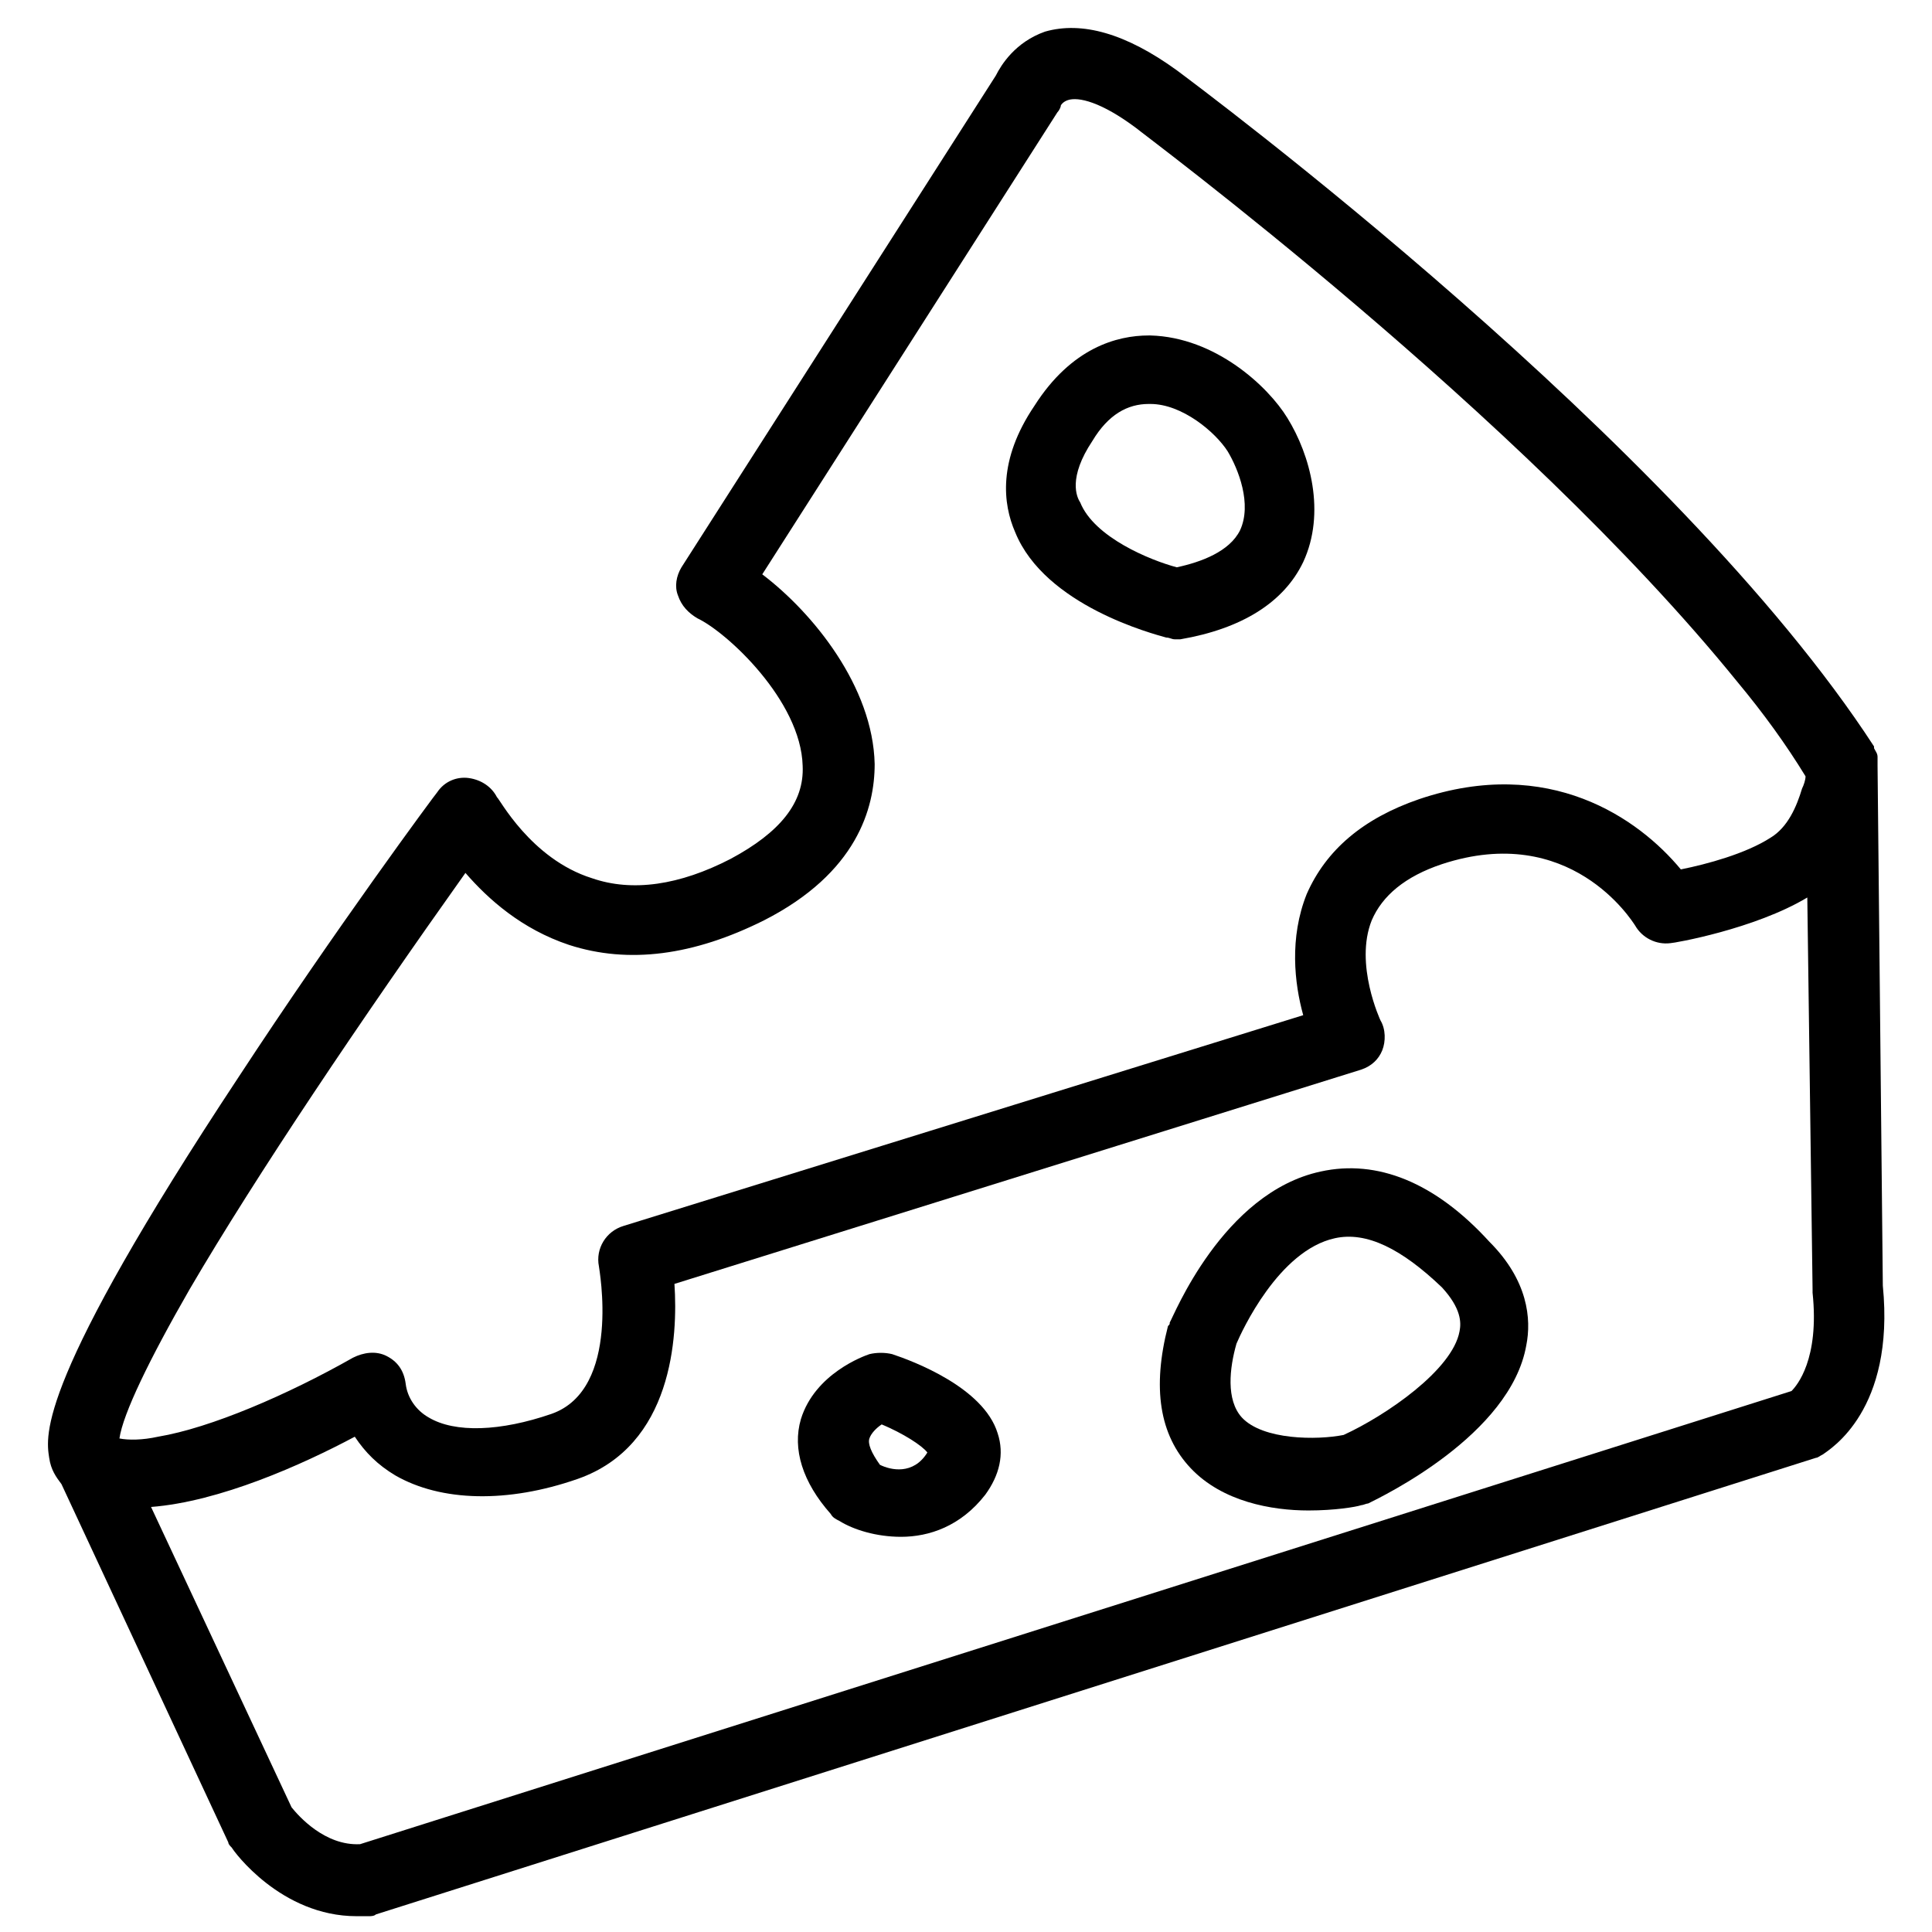 <?xml version="1.0" encoding="utf-8"?>
<!-- Generator: Adobe Illustrator 19.1.0, SVG Export Plug-In . SVG Version: 6.00 Build 0)  -->
<svg version="1.1" xmlns="http://www.w3.org/2000/svg" xmlns:xlink="http://www.w3.org/1999/xlink" x="0px" y="0px"
	 viewBox="0 0 110 110" style="enable-background:new 0 0 110 110;" xml:space="preserve">
<style type="text/css">
	.st0{fill:none;}
</style>
<g id="レイヤー_1">
	<path d="M50.8,77.1c-0.4-0.1-0.9-0.1-1.3,0c-0.3,0.1-3.1,1.1-3.9,3.7c-0.5,1.7,0.1,3.6,1.7,5.4c0.1,0.2,0.3,0.3,0.5,0.4
		c0.8,0.5,2.1,0.9,3.5,0.9c1.6,0,3.4-0.6,4.8-2.4c0.8-1.1,1.1-2.3,0.7-3.5C56,79,52,77.5,50.8,77.1z M50.1,83.4
		c-0.5-0.7-0.7-1.2-0.6-1.5c0.1-0.3,0.4-0.6,0.7-0.8c1.2,0.5,2.3,1.2,2.6,1.6C52,84,50.7,83.7,50.1,83.4z"/>
	<path d="M75.2,66.7c-5.6,1.2-8.4,8.3-8.6,8.6c0,0.1,0,0.1-0.1,0.2c-0.9,3.5-0.5,6.2,1.3,8.1c1.8,1.9,4.6,2.4,6.7,2.4
		c1.5,0,2.7-0.2,3-0.3c0.1,0,0.3-0.1,0.4-0.1c0.8-0.4,8.1-3.9,9-9c0.3-1.5,0.1-3.7-2.1-5.9C81.7,67.3,78.4,66,75.2,66.7z M83.1,75.8
		c-0.4,2.2-4.2,4.8-6.6,5.9c-1.5,0.3-4.6,0.3-5.8-1c-0.9-1-0.7-2.8-0.3-4.2c0.3-0.7,2.4-5.3,5.6-6c1.8-0.4,3.8,0.6,6.1,2.8
		C83.2,74.5,83.2,75.3,83.1,75.8z"/>
	<path d="M107.2,73.2l-0.3-29.6c0-0.1,0-0.2,0-0.3c0-0.1,0-0.1,0-0.2c0-0.2-0.1-0.3-0.2-0.5c0,0,0-0.1,0-0.1c0,0,0,0,0,0
		c0,0,0,0,0,0C95.4,25.1,68.2,4.9,67,4c-2.9-2.1-5.4-2.8-7.5-2.2c-1.7,0.6-2.5,1.9-2.8,2.5L38.8,32.3c-0.3,0.5-0.4,1.1-0.2,1.6
		c0.2,0.6,0.6,1,1.1,1.3c1.7,0.8,5.9,4.7,6,8.4c0.1,2.1-1.3,3.8-4.1,5.3c-2.9,1.5-5.6,1.9-7.9,1.1c-3.5-1.1-5.3-4.6-5.4-4.6
		c-0.3-0.6-0.9-1-1.6-1.1c-0.7-0.1-1.4,0.2-1.8,0.8c-0.1,0.1-5.8,7.8-11.3,16.2C2.1,78.7,2.6,81.7,2.8,83c0.1,0.7,0.4,1.1,0.7,1.5
		l9.5,20.4c0,0.1,0.1,0.2,0.2,0.3c0.1,0.2,2.8,3.9,7.1,3.9c0.2,0,0.5,0,0.7,0c0.1,0,0.3,0,0.4-0.1l82-26c0.1,0,0.2-0.1,0.4-0.2
		C104.2,82.5,107.9,80.3,107.2,73.2z M6.8,81.9c0.2-1.4,1.7-4.5,4-8.5c3.8-6.5,9.8-15.4,15.7-23.7c1.3,1.5,3.2,3.2,5.9,4.1
		c3.4,1.1,7.1,0.6,11.1-1.4c5.3-2.7,6.3-6.4,6.3-8.9c-0.1-4.4-3.5-8.6-6.4-10.8L60.2,6.4c0.1-0.1,0.2-0.3,0.2-0.4
		c0,0,0.1-0.2,0.4-0.3c0.6-0.2,1.9,0.1,3.9,1.6c0.2,0.2,21.8,16.2,34.2,31.5c1.5,1.8,2.8,3.6,3.9,5.4c0,0.2-0.1,0.5-0.2,0.7
		c-0.3,1-0.8,2.2-1.8,2.8c-1.4,0.9-3.6,1.5-5.1,1.8c-2.4-2.9-7.5-6.5-14.9-4c-3.2,1.1-5.3,2.9-6.4,5.4c-1,2.5-0.7,5.1-0.2,6.9
		l-38.7,12c-1,0.3-1.6,1.3-1.4,2.3c0,0.1,1.3,7-2.7,8.4c-2.9,1-5.5,1.1-7,0.2c-0.7-0.4-1.2-1.1-1.3-1.9C23,78,22.6,77.5,22,77.2
		c-0.6-0.3-1.3-0.2-1.9,0.1C16.4,79.4,12,81.3,9,81.8C8.1,82,7.3,82,6.8,81.9z M102,79.2L20.5,105c-2,0.1-3.5-1.6-3.9-2.1l-8-17.1
		c3.9-0.3,8.6-2.4,11.6-4c0.6,0.9,1.3,1.6,2.3,2.2c2.6,1.5,6.4,1.6,10.4,0.2c5.4-1.9,5.7-8.1,5.5-11.1l39.1-12.2
		c0.6-0.2,1-0.6,1.2-1.1c0.2-0.5,0.2-1.2-0.1-1.7c0,0-1.5-3.2-0.5-5.7c0.6-1.4,1.9-2.5,4-3.2c7.3-2.4,10.8,3.2,11,3.5
		c0.4,0.7,1.2,1.1,2,1c0.2,0,4.8-0.8,7.8-2.6c0,0,0,0,0,0l0.3,22.3c0,0.1,0,0.1,0,0.2C103.6,77.4,102.3,78.9,102,79.2z"/>
	<path d="M66.4,36.3c0.2,0,0.3,0.1,0.5,0.1c0.1,0,0.2,0,0.3,0c3.5-0.6,5.9-2.1,7-4.4c1.3-2.8,0.4-6.1-0.9-8.2
		c-1.1-1.8-4.1-4.6-7.8-4.7c0,0-0.1,0-0.1,0c-1.8,0-4.4,0.7-6.5,4c-2.1,3.1-1.8,5.6-1.1,7.2C59.5,34.5,65.7,36.1,66.4,36.3z
		 M62.2,25.1c0.9-1.5,2-2.1,3.2-2.1c0,0,0,0,0.1,0c1.8,0,3.7,1.6,4.4,2.7c0.6,1,1.4,3,0.7,4.5c-0.6,1.2-2.2,1.8-3.6,2.1
		c-1.5-0.4-4.7-1.7-5.5-3.7C61.3,28.3,60.8,27.2,62.2,25.1z"/>
</g>
<g id="レイヤー_2">
</g>
<g id="レイヤー_3">
</g>
<g id="レイヤー_4">
</g>
<g id="レイヤー_5">
</g>
</svg>
